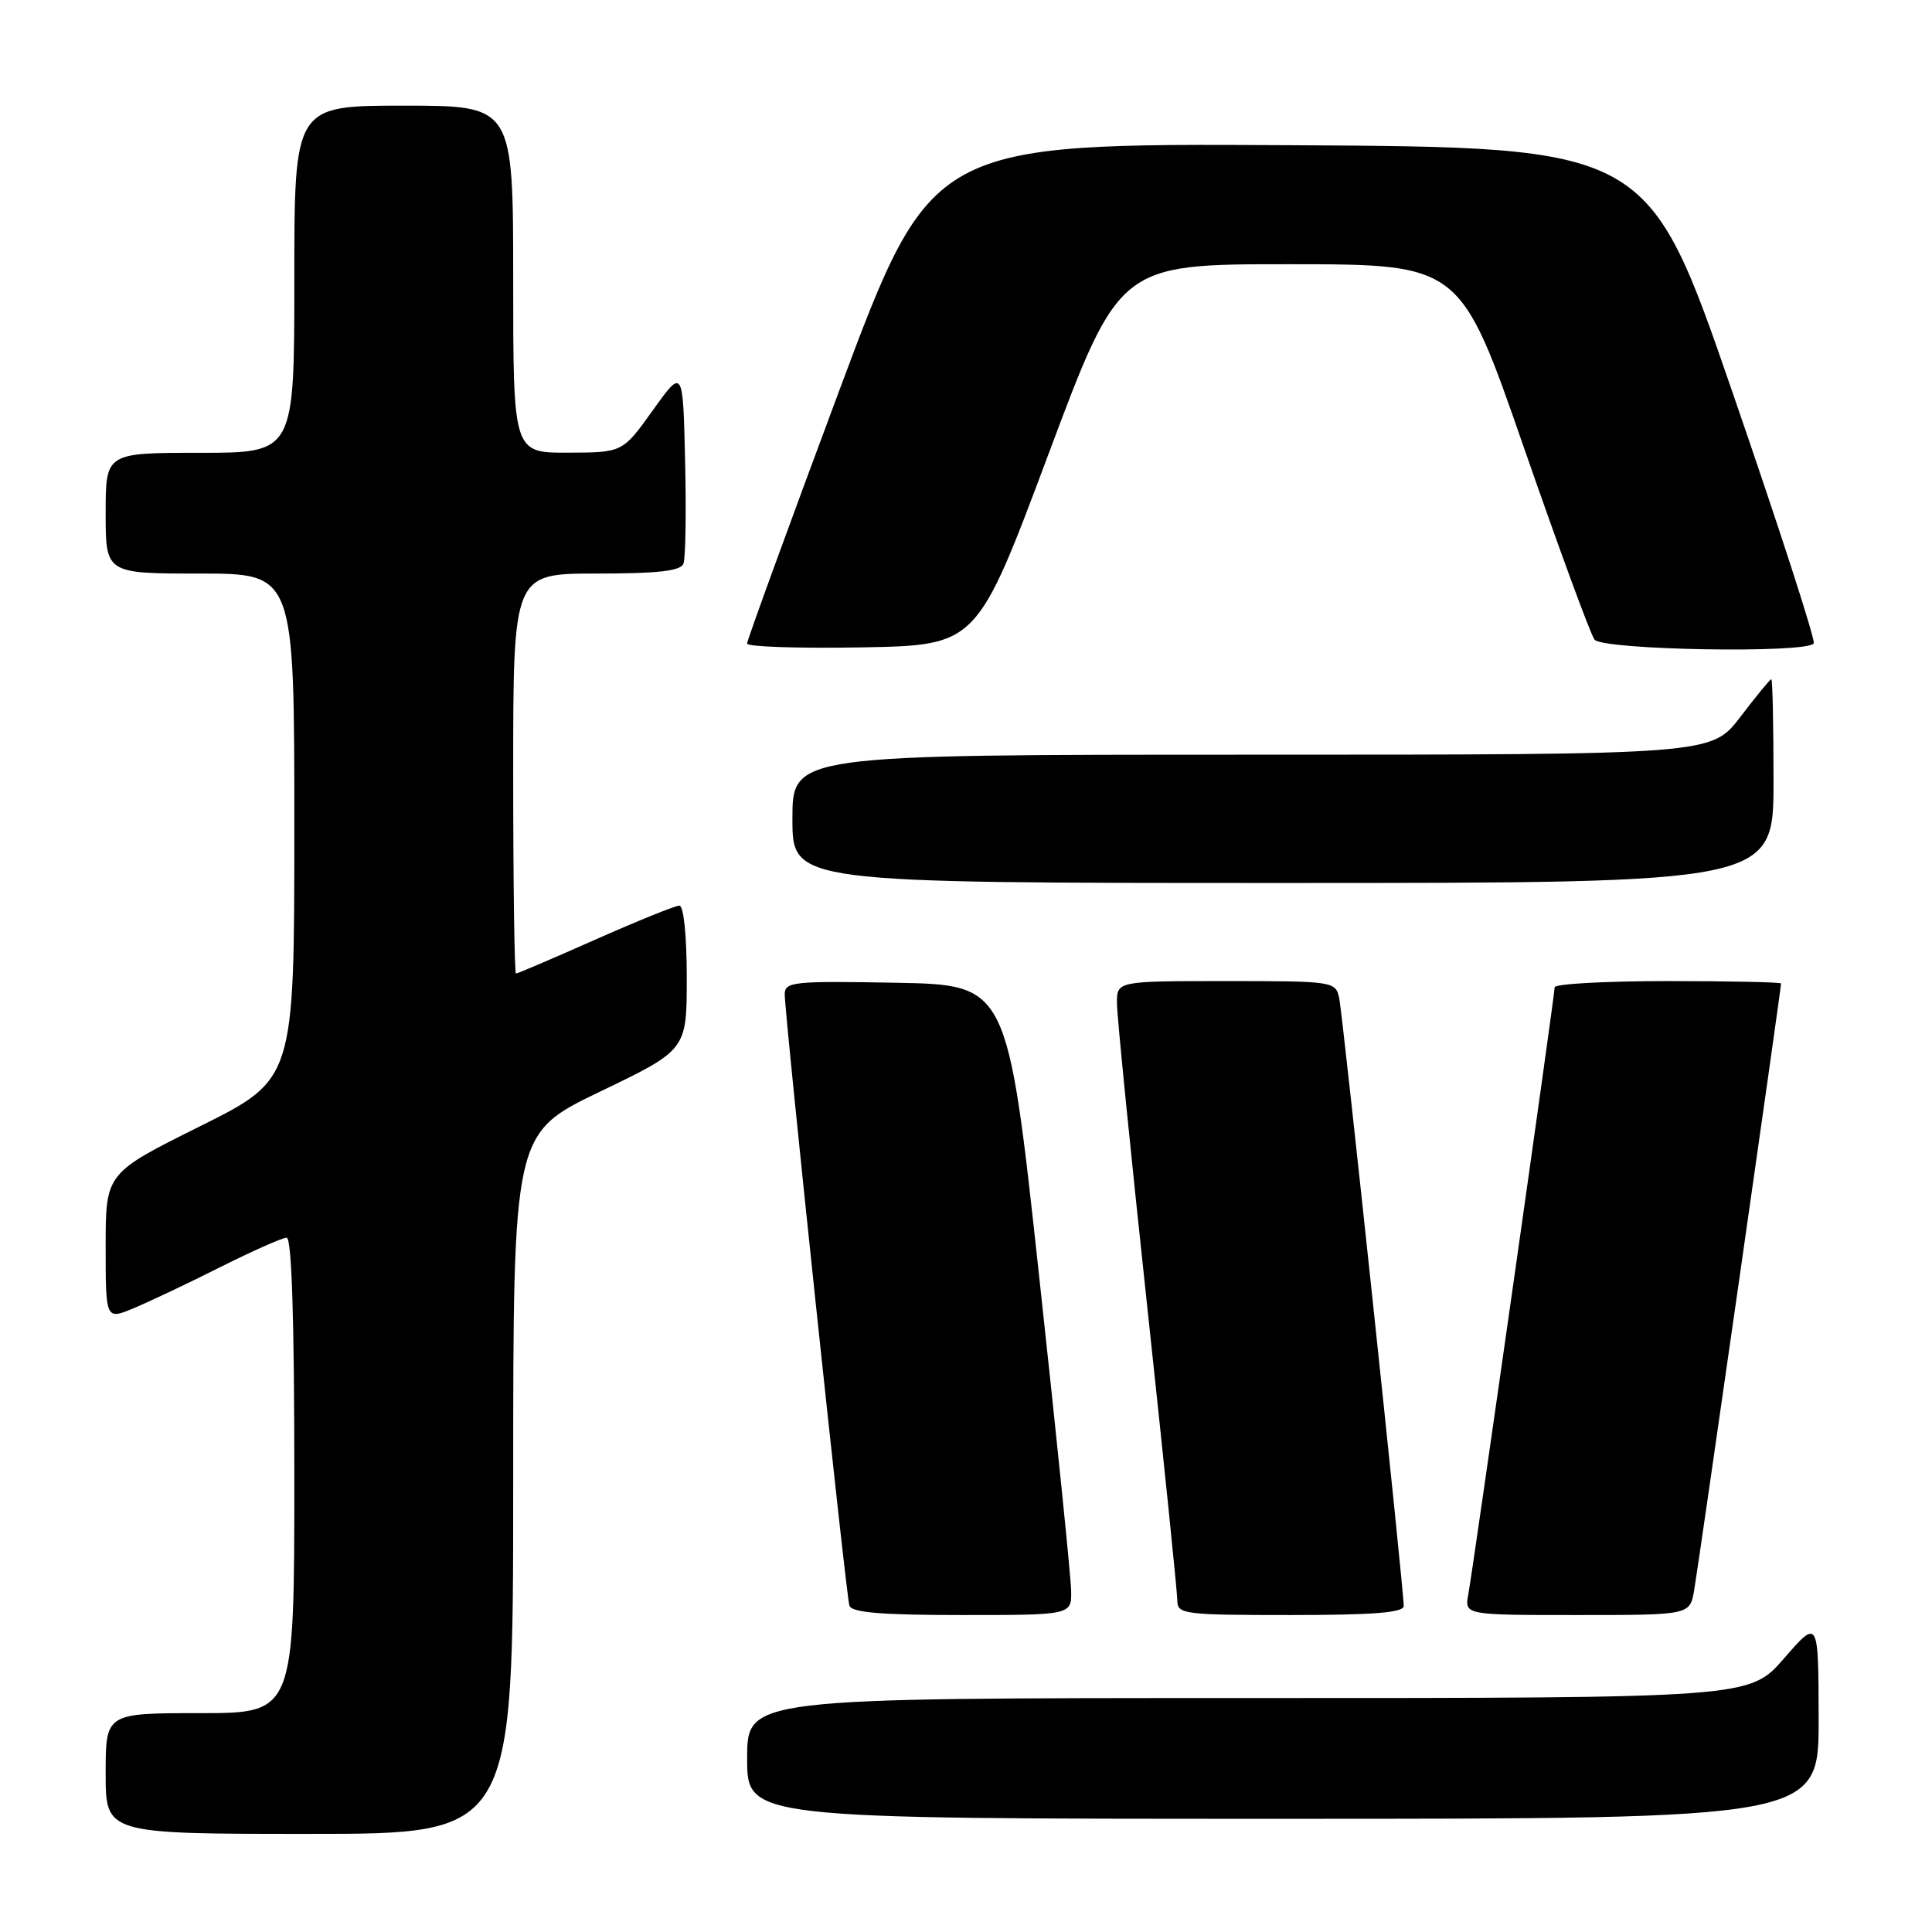 <?xml version="1.0" encoding="UTF-8" standalone="no"?>
<!DOCTYPE svg PUBLIC "-//W3C//DTD SVG 1.1//EN" "http://www.w3.org/Graphics/SVG/1.1/DTD/svg11.dtd" >
<svg xmlns="http://www.w3.org/2000/svg" xmlns:xlink="http://www.w3.org/1999/xlink" version="1.1" viewBox="0 0 256 256">
 <g >
 <path fill="currentColor"
d=" M 68.00 196.59 C 68.00 150.18 68.00 150.18 79.50 144.65 C 91.00 139.12 91.00 139.12 91.00 129.56 C 91.00 123.99 90.59 120.00 90.02 120.00 C 89.48 120.00 84.47 122.03 78.89 124.50 C 73.31 126.98 68.58 129.00 68.37 129.00 C 68.17 129.00 68.00 117.08 68.00 102.50 C 68.00 76.00 68.00 76.00 79.03 76.00 C 87.18 76.00 90.19 75.66 90.56 74.69 C 90.84 73.98 90.94 67.85 90.78 61.09 C 90.50 48.78 90.50 48.78 86.50 54.37 C 82.50 59.96 82.50 59.96 75.25 59.98 C 68.00 60.00 68.00 60.00 68.00 37.00 C 68.00 14.00 68.00 14.00 53.50 14.00 C 39.00 14.00 39.00 14.00 39.00 37.00 C 39.00 60.00 39.00 60.00 26.50 60.00 C 14.00 60.00 14.00 60.00 14.00 68.00 C 14.00 76.00 14.00 76.00 26.50 76.00 C 39.00 76.00 39.00 76.00 39.00 109.51 C 39.00 143.01 39.00 143.01 26.50 149.24 C 14.00 155.46 14.00 155.46 14.00 165.18 C 14.00 174.90 14.00 174.90 17.75 173.33 C 19.81 172.47 24.98 170.02 29.23 167.88 C 33.48 165.75 37.42 164.00 37.98 164.00 C 38.65 164.00 39.00 174.71 39.00 195.50 C 39.00 227.00 39.00 227.00 26.50 227.00 C 14.00 227.00 14.00 227.00 14.00 235.00 C 14.00 243.00 14.00 243.00 41.00 243.00 C 68.00 243.00 68.00 243.00 68.00 196.59 Z  M 240.98 227.75 C 240.95 214.50 240.95 214.50 236.39 219.75 C 231.82 225.00 231.82 225.00 165.41 225.00 C 99.00 225.00 99.00 225.00 99.00 233.00 C 99.00 241.00 99.00 241.00 170.00 241.00 C 241.00 241.00 241.00 241.00 240.98 227.75 Z  M 141.93 210.75 C 141.90 208.96 139.99 190.18 137.68 169.00 C 133.50 130.50 133.50 130.50 118.75 130.22 C 105.19 129.97 104.00 130.09 103.98 131.72 C 103.96 134.35 112.09 211.29 112.55 212.75 C 112.84 213.67 116.72 214.00 127.47 214.00 C 142.00 214.00 142.00 214.00 141.93 210.75 Z  M 186.00 212.80 C 186.00 210.51 177.93 134.49 177.45 132.25 C 176.97 130.04 176.69 130.00 162.48 130.00 C 148.00 130.00 148.00 130.00 148.00 132.92 C 148.00 134.52 149.80 152.56 152.00 173.00 C 154.20 193.44 156.00 211.03 156.00 212.08 C 156.00 213.89 156.88 214.00 171.00 214.00 C 182.00 214.00 186.00 213.68 186.00 212.80 Z  M 224.48 210.75 C 225.02 207.70 236.00 131.02 236.00 130.32 C 236.00 130.14 229.25 130.00 221.00 130.00 C 212.75 130.00 206.00 130.37 206.00 130.82 C 206.00 131.89 195.22 207.64 194.56 211.25 C 194.05 214.00 194.05 214.00 208.98 214.00 C 223.91 214.00 223.91 214.00 224.48 210.75 Z  M 235.00 103.50 C 235.00 96.08 234.87 90.00 234.71 90.00 C 234.54 90.00 232.70 92.25 230.60 95.00 C 226.78 100.00 226.78 100.00 165.89 100.00 C 105.00 100.00 105.00 100.00 105.00 108.50 C 105.00 117.00 105.00 117.00 170.00 117.00 C 235.00 117.00 235.00 117.00 235.00 103.50 Z  M 138.90 60.25 C 148.34 35.00 148.34 35.00 170.92 35.01 C 193.50 35.02 193.50 35.02 201.91 59.26 C 206.54 72.59 210.75 84.06 211.28 84.75 C 212.35 86.14 239.52 86.61 240.33 85.25 C 240.58 84.84 235.74 69.88 229.57 52.00 C 218.37 19.50 218.37 19.50 170.90 19.24 C 123.44 18.98 123.44 18.98 111.21 51.74 C 104.49 69.76 98.99 84.85 98.99 85.28 C 99.00 85.70 105.85 85.93 114.23 85.78 C 129.45 85.50 129.45 85.50 138.90 60.25 Z "/>
</g>
</svg>
